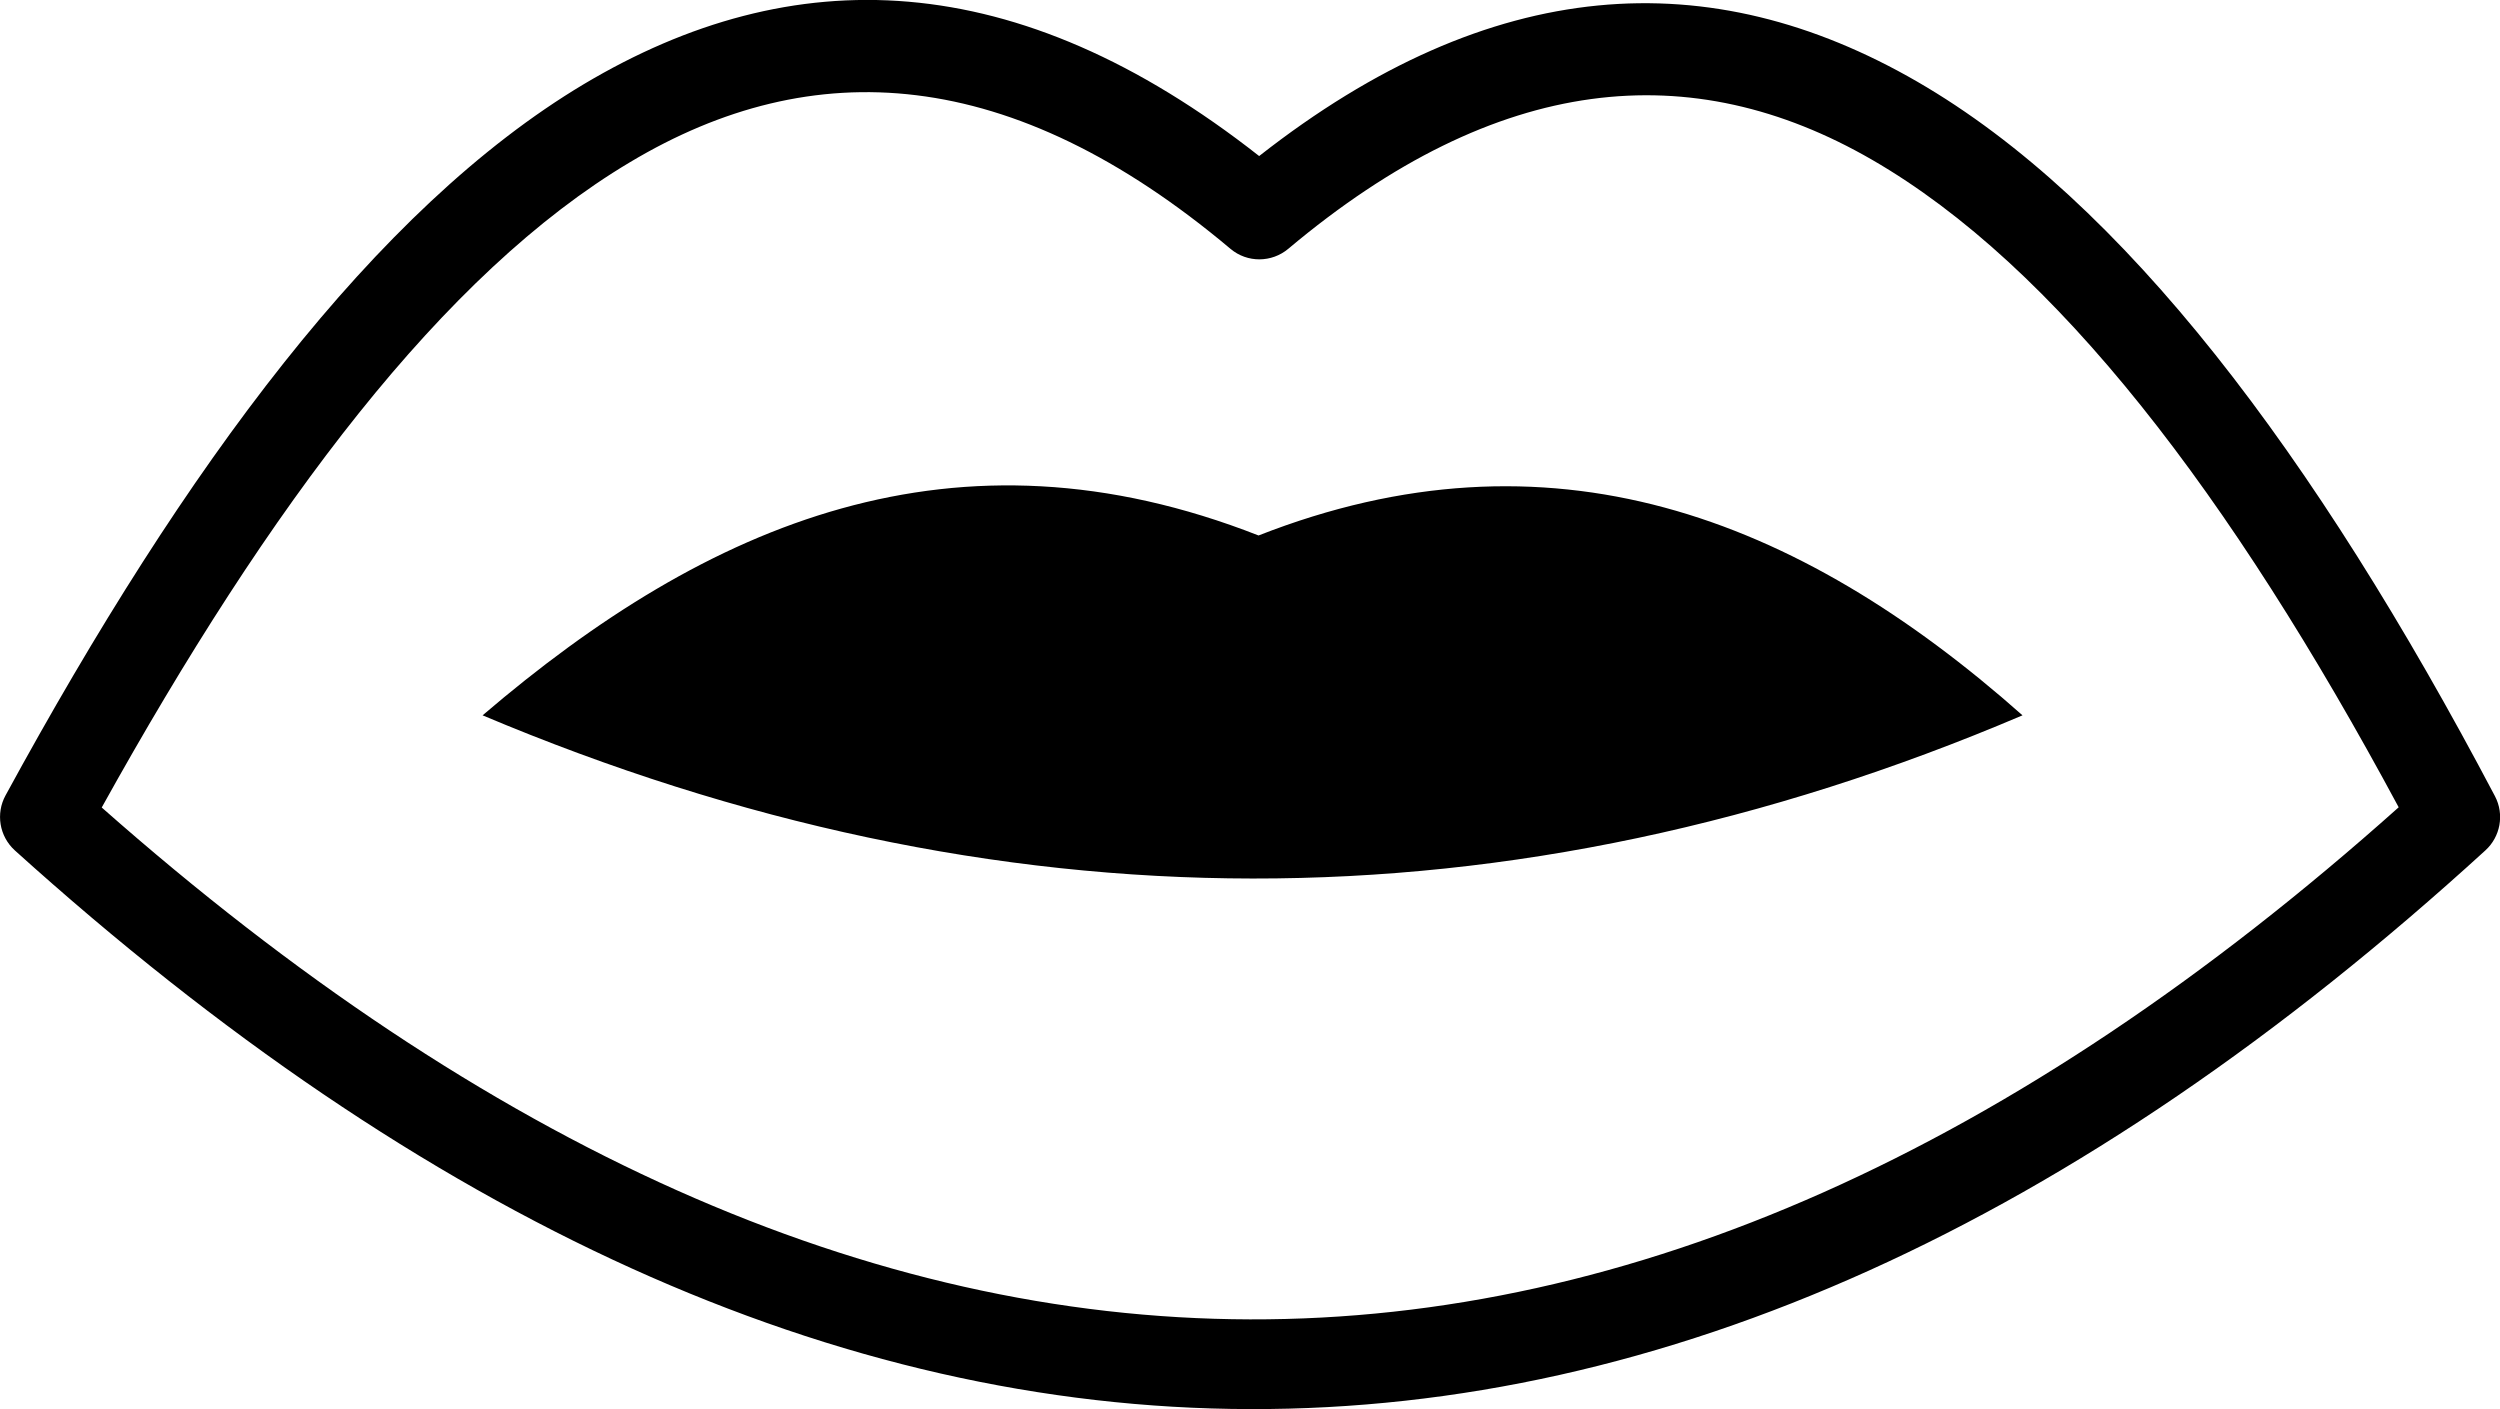 <?xml version="1.0" encoding="utf-8"?><svg version="1.1" id="Layer_1" xmlns="http://www.w3.org/2000/svg" xmlns:xlink="http://www.w3.org/1999/xlink" x="0px" y="0px" viewBox="0 0 122.88 69.27" style="enable-background:new 0 0 122.88 69.27" xml:space="preserve"><style type="text/css">.st0{fill-rule:evenodd;clip-rule:evenodd;}</style><g><path class="st0" d="M61.86,26.32c14.25-5.59,26.43-1.02,37.55,8.84c-25.23,10.75-50.46,10.64-75.69,0 C34.81,25.67,46.97,20.48,61.86,26.32L61.86,26.32z M61.89,7.67c11.44-8.97,22.16-9.54,32.34-3.66 c10.12,5.85,19.51,18.25,28.4,35.12c0.48,0.91,0.26,2.01-0.47,2.67l0,0c-20.16,18.41-40.4,27.51-60.72,27.46 c-20.31-0.05-40.55-9.26-60.71-27.46c-0.77-0.7-0.94-1.82-0.46-2.7l0,0c8.85-16.25,18.2-28.85,28.42-34.96 C38.97-1.99,49.94-1.72,61.89,7.67L61.89,7.67z M92.01,7.85c-8.87-5.12-18.37-4.29-28.69,4.38l0,0c-0.81,0.68-2.01,0.7-2.84,0 c-10.8-9.08-20.53-9.63-29.51-4.26C21.81,13.42,13.24,24.84,5,39.69C23.88,56.37,42.7,64.8,61.44,64.85 c18.75,0.05,37.57-8.3,56.46-25.17C109.63,24.29,101.05,13.07,92.01,7.85L92.01,7.85z"/></g></svg>